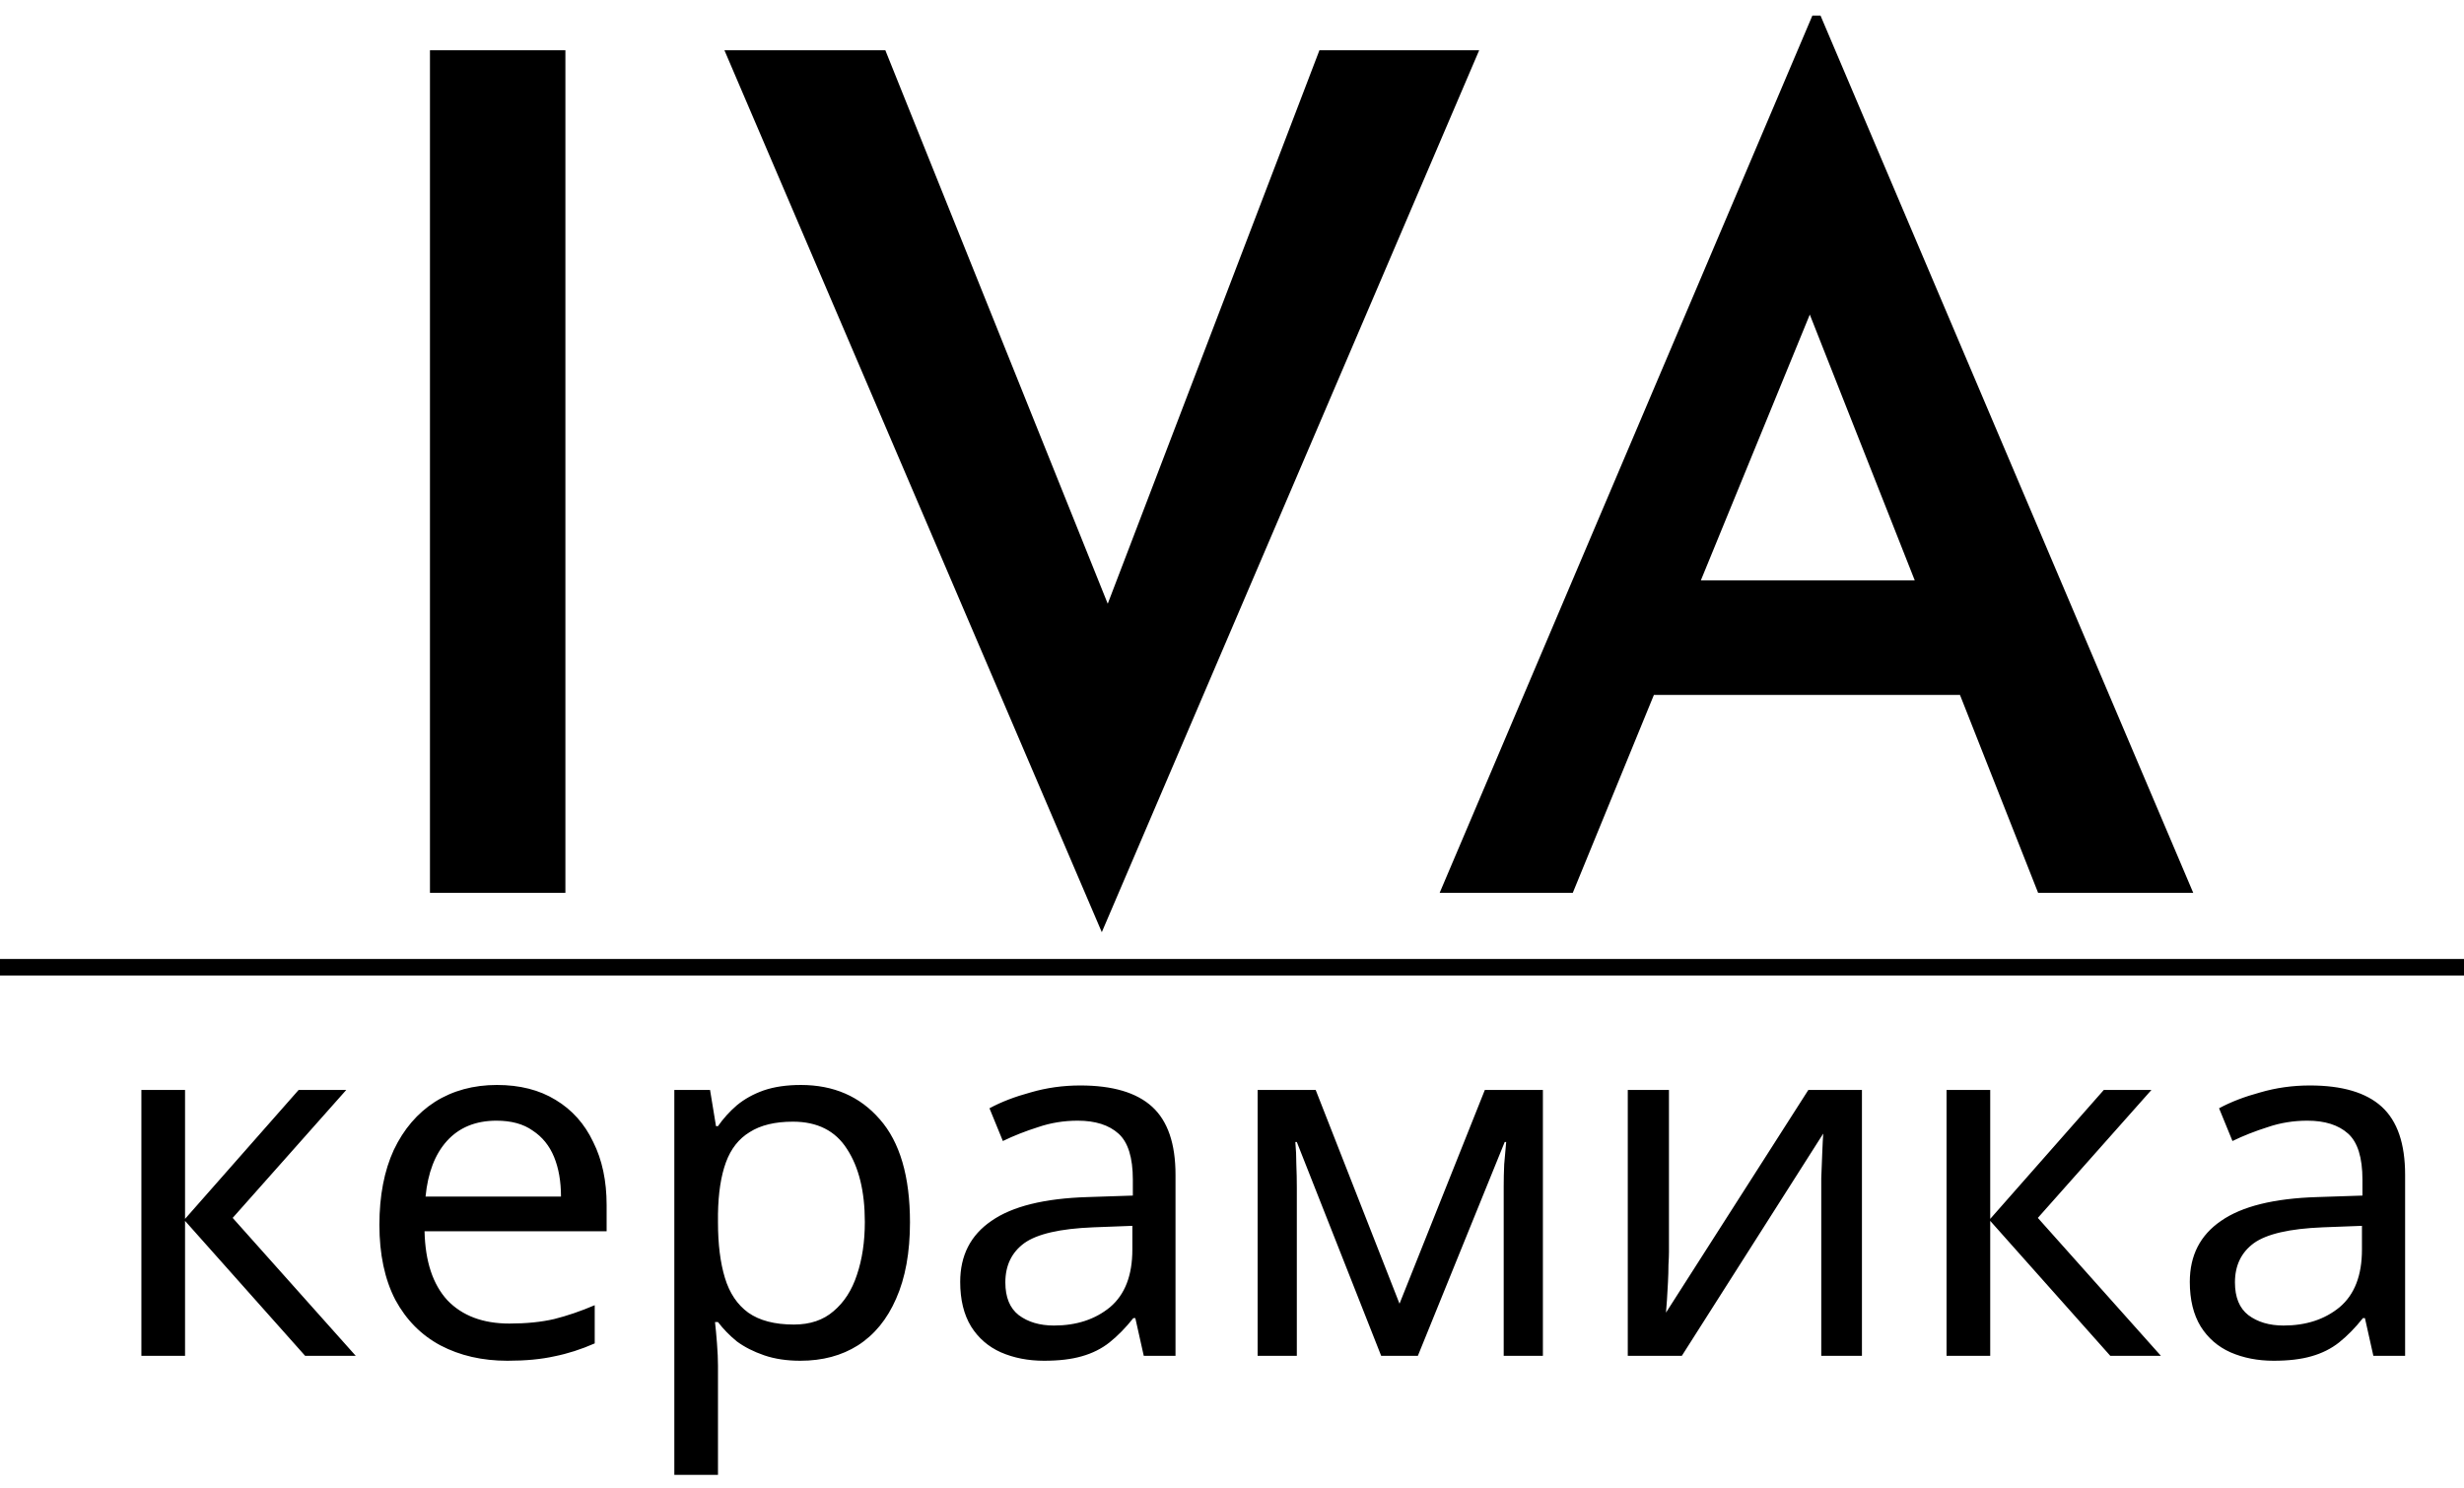 <svg width="149" height="90" viewBox="0 0 149 90" fill="none" xmlns="http://www.w3.org/2000/svg">
<path d="M26 3.04H34.19V54H26V3.04ZM53.537 3.04L69.567 42.94L64.877 42.03L79.787 3.04H89.447L66.627 56.38L43.807 3.04H53.537ZM87.057 54L109.597 0.94H110.087L132.627 54H123.247L107.357 13.75L113.237 9.76L95.107 54H87.057ZM101.197 35.1H118.627L121.427 42.03H98.747L101.197 35.1Z" fill="black"/>
<line y1="58.5" x2="149" y2="58.5" stroke="black"/>
<path d="M18.06 65.92H20.94L14.07 73.66L21.51 82H18.45L11.19 73.84V82H8.55V65.92H11.19V73.72L18.06 65.92ZM30.053 65.62C31.433 65.62 32.613 65.92 33.593 66.52C34.593 67.12 35.353 67.97 35.873 69.07C36.413 70.15 36.683 71.42 36.683 72.88V74.47H25.673C25.713 76.29 26.173 77.68 27.053 78.64C27.953 79.58 29.203 80.05 30.803 80.05C31.823 80.05 32.723 79.96 33.503 79.78C34.303 79.58 35.123 79.3 35.963 78.94V81.25C35.143 81.61 34.333 81.87 33.533 82.03C32.733 82.21 31.783 82.3 30.683 82.3C29.163 82.3 27.813 81.99 26.633 81.37C25.473 80.75 24.563 79.83 23.903 78.61C23.263 77.37 22.943 75.86 22.943 74.08C22.943 72.32 23.233 70.81 23.813 69.55C24.413 68.29 25.243 67.32 26.303 66.64C27.383 65.96 28.633 65.62 30.053 65.62ZM30.023 67.78C28.763 67.78 27.763 68.19 27.023 69.01C26.303 69.81 25.873 70.93 25.733 72.37H33.923C33.923 71.45 33.783 70.65 33.503 69.97C33.223 69.29 32.793 68.76 32.213 68.38C31.653 67.98 30.923 67.78 30.023 67.78ZM48.427 65.62C50.407 65.62 51.997 66.31 53.197 67.69C54.417 69.07 55.027 71.15 55.027 73.93C55.027 75.75 54.747 77.29 54.187 78.55C53.647 79.79 52.877 80.73 51.877 81.37C50.897 81.99 49.737 82.3 48.397 82.3C47.577 82.3 46.847 82.19 46.207 81.97C45.567 81.75 45.017 81.47 44.557 81.13C44.117 80.77 43.737 80.38 43.417 79.96H43.237C43.277 80.3 43.317 80.73 43.357 81.25C43.397 81.77 43.417 82.22 43.417 82.6V89.2H40.777V65.92H42.937L43.297 68.11H43.417C43.737 67.65 44.117 67.23 44.557 66.85C45.017 66.47 45.557 66.17 46.177 65.95C46.817 65.73 47.567 65.62 48.427 65.62ZM47.947 67.84C46.867 67.84 45.997 68.05 45.337 68.47C44.677 68.87 44.197 69.48 43.897 70.3C43.597 71.12 43.437 72.16 43.417 73.42V73.93C43.417 75.25 43.557 76.37 43.837 77.29C44.117 78.21 44.587 78.91 45.247 79.39C45.927 79.87 46.847 80.11 48.007 80.11C48.987 80.11 49.787 79.84 50.407 79.3C51.047 78.76 51.517 78.03 51.817 77.11C52.137 76.17 52.297 75.1 52.297 73.9C52.297 72.06 51.937 70.59 51.217 69.49C50.517 68.39 49.427 67.84 47.947 67.84ZM65.324 65.65C67.284 65.65 68.734 66.08 69.674 66.94C70.614 67.8 71.084 69.17 71.084 71.05V82H69.164L68.654 79.72H68.534C68.074 80.3 67.594 80.79 67.094 81.19C66.614 81.57 66.054 81.85 65.414 82.03C64.794 82.21 64.034 82.3 63.134 82.3C62.174 82.3 61.304 82.13 60.524 81.79C59.764 81.45 59.164 80.93 58.724 80.23C58.284 79.51 58.064 78.61 58.064 77.53C58.064 75.93 58.694 74.7 59.954 73.84C61.214 72.96 63.154 72.48 65.774 72.4L68.504 72.31V71.35C68.504 70.01 68.214 69.08 67.634 68.56C67.054 68.04 66.234 67.78 65.174 67.78C64.334 67.78 63.534 67.91 62.774 68.17C62.014 68.41 61.304 68.69 60.644 69.01L59.834 67.03C60.534 66.65 61.364 66.33 62.324 66.07C63.284 65.79 64.284 65.65 65.324 65.65ZM66.104 74.23C64.104 74.31 62.714 74.63 61.934 75.19C61.174 75.75 60.794 76.54 60.794 77.56C60.794 78.46 61.064 79.12 61.604 79.54C62.164 79.96 62.874 80.17 63.734 80.17C65.094 80.17 66.224 79.8 67.124 79.06C68.024 78.3 68.474 77.14 68.474 75.58V74.14L66.104 74.23ZM93.3 65.92V82H90.93V71.74C90.93 71.32 90.94 70.88 90.96 70.42C91 69.96 91.04 69.51 91.08 69.07H90.99L85.74 82H83.52L78.42 69.07H78.33C78.37 69.51 78.39 69.96 78.39 70.42C78.41 70.88 78.42 71.35 78.42 71.83V82H76.05V65.92H79.56L84.63 78.85L89.79 65.92H93.3ZM100.923 75.73C100.923 75.91 100.913 76.17 100.893 76.51C100.893 76.83 100.883 77.18 100.863 77.56C100.843 77.92 100.823 78.27 100.803 78.61C100.783 78.93 100.763 79.19 100.743 79.39L109.353 65.92H112.593V82H110.133V72.52C110.133 72.2 110.133 71.78 110.133 71.26C110.153 70.74 110.173 70.23 110.193 69.73C110.213 69.21 110.233 68.82 110.253 68.56L101.703 82H98.433V65.92H100.923V75.73ZM127.22 65.92H130.1L123.23 73.66L130.67 82H127.61L120.35 73.84V82H117.71V65.92H120.35V73.72L127.22 65.92ZM139.679 65.65C141.639 65.65 143.089 66.08 144.029 66.94C144.969 67.8 145.439 69.17 145.439 71.05V82H143.519L143.009 79.72H142.889C142.429 80.3 141.949 80.79 141.449 81.19C140.969 81.57 140.409 81.85 139.769 82.03C139.149 82.21 138.389 82.3 137.489 82.3C136.529 82.3 135.659 82.13 134.879 81.79C134.119 81.45 133.519 80.93 133.079 80.23C132.639 79.51 132.419 78.61 132.419 77.53C132.419 75.93 133.049 74.7 134.309 73.84C135.569 72.96 137.509 72.48 140.129 72.4L142.859 72.31V71.35C142.859 70.01 142.569 69.08 141.989 68.56C141.409 68.04 140.589 67.78 139.529 67.78C138.689 67.78 137.889 67.91 137.129 68.17C136.369 68.41 135.659 68.69 134.999 69.01L134.189 67.03C134.889 66.65 135.719 66.33 136.679 66.07C137.639 65.79 138.639 65.65 139.679 65.65ZM140.459 74.23C138.459 74.31 137.069 74.63 136.289 75.19C135.529 75.75 135.149 76.54 135.149 77.56C135.149 78.46 135.419 79.12 135.959 79.54C136.519 79.96 137.229 80.17 138.089 80.17C139.449 80.17 140.579 79.8 141.479 79.06C142.379 78.3 142.829 77.14 142.829 75.58V74.14L140.459 74.23Z" fill="black"/>
</svg>
